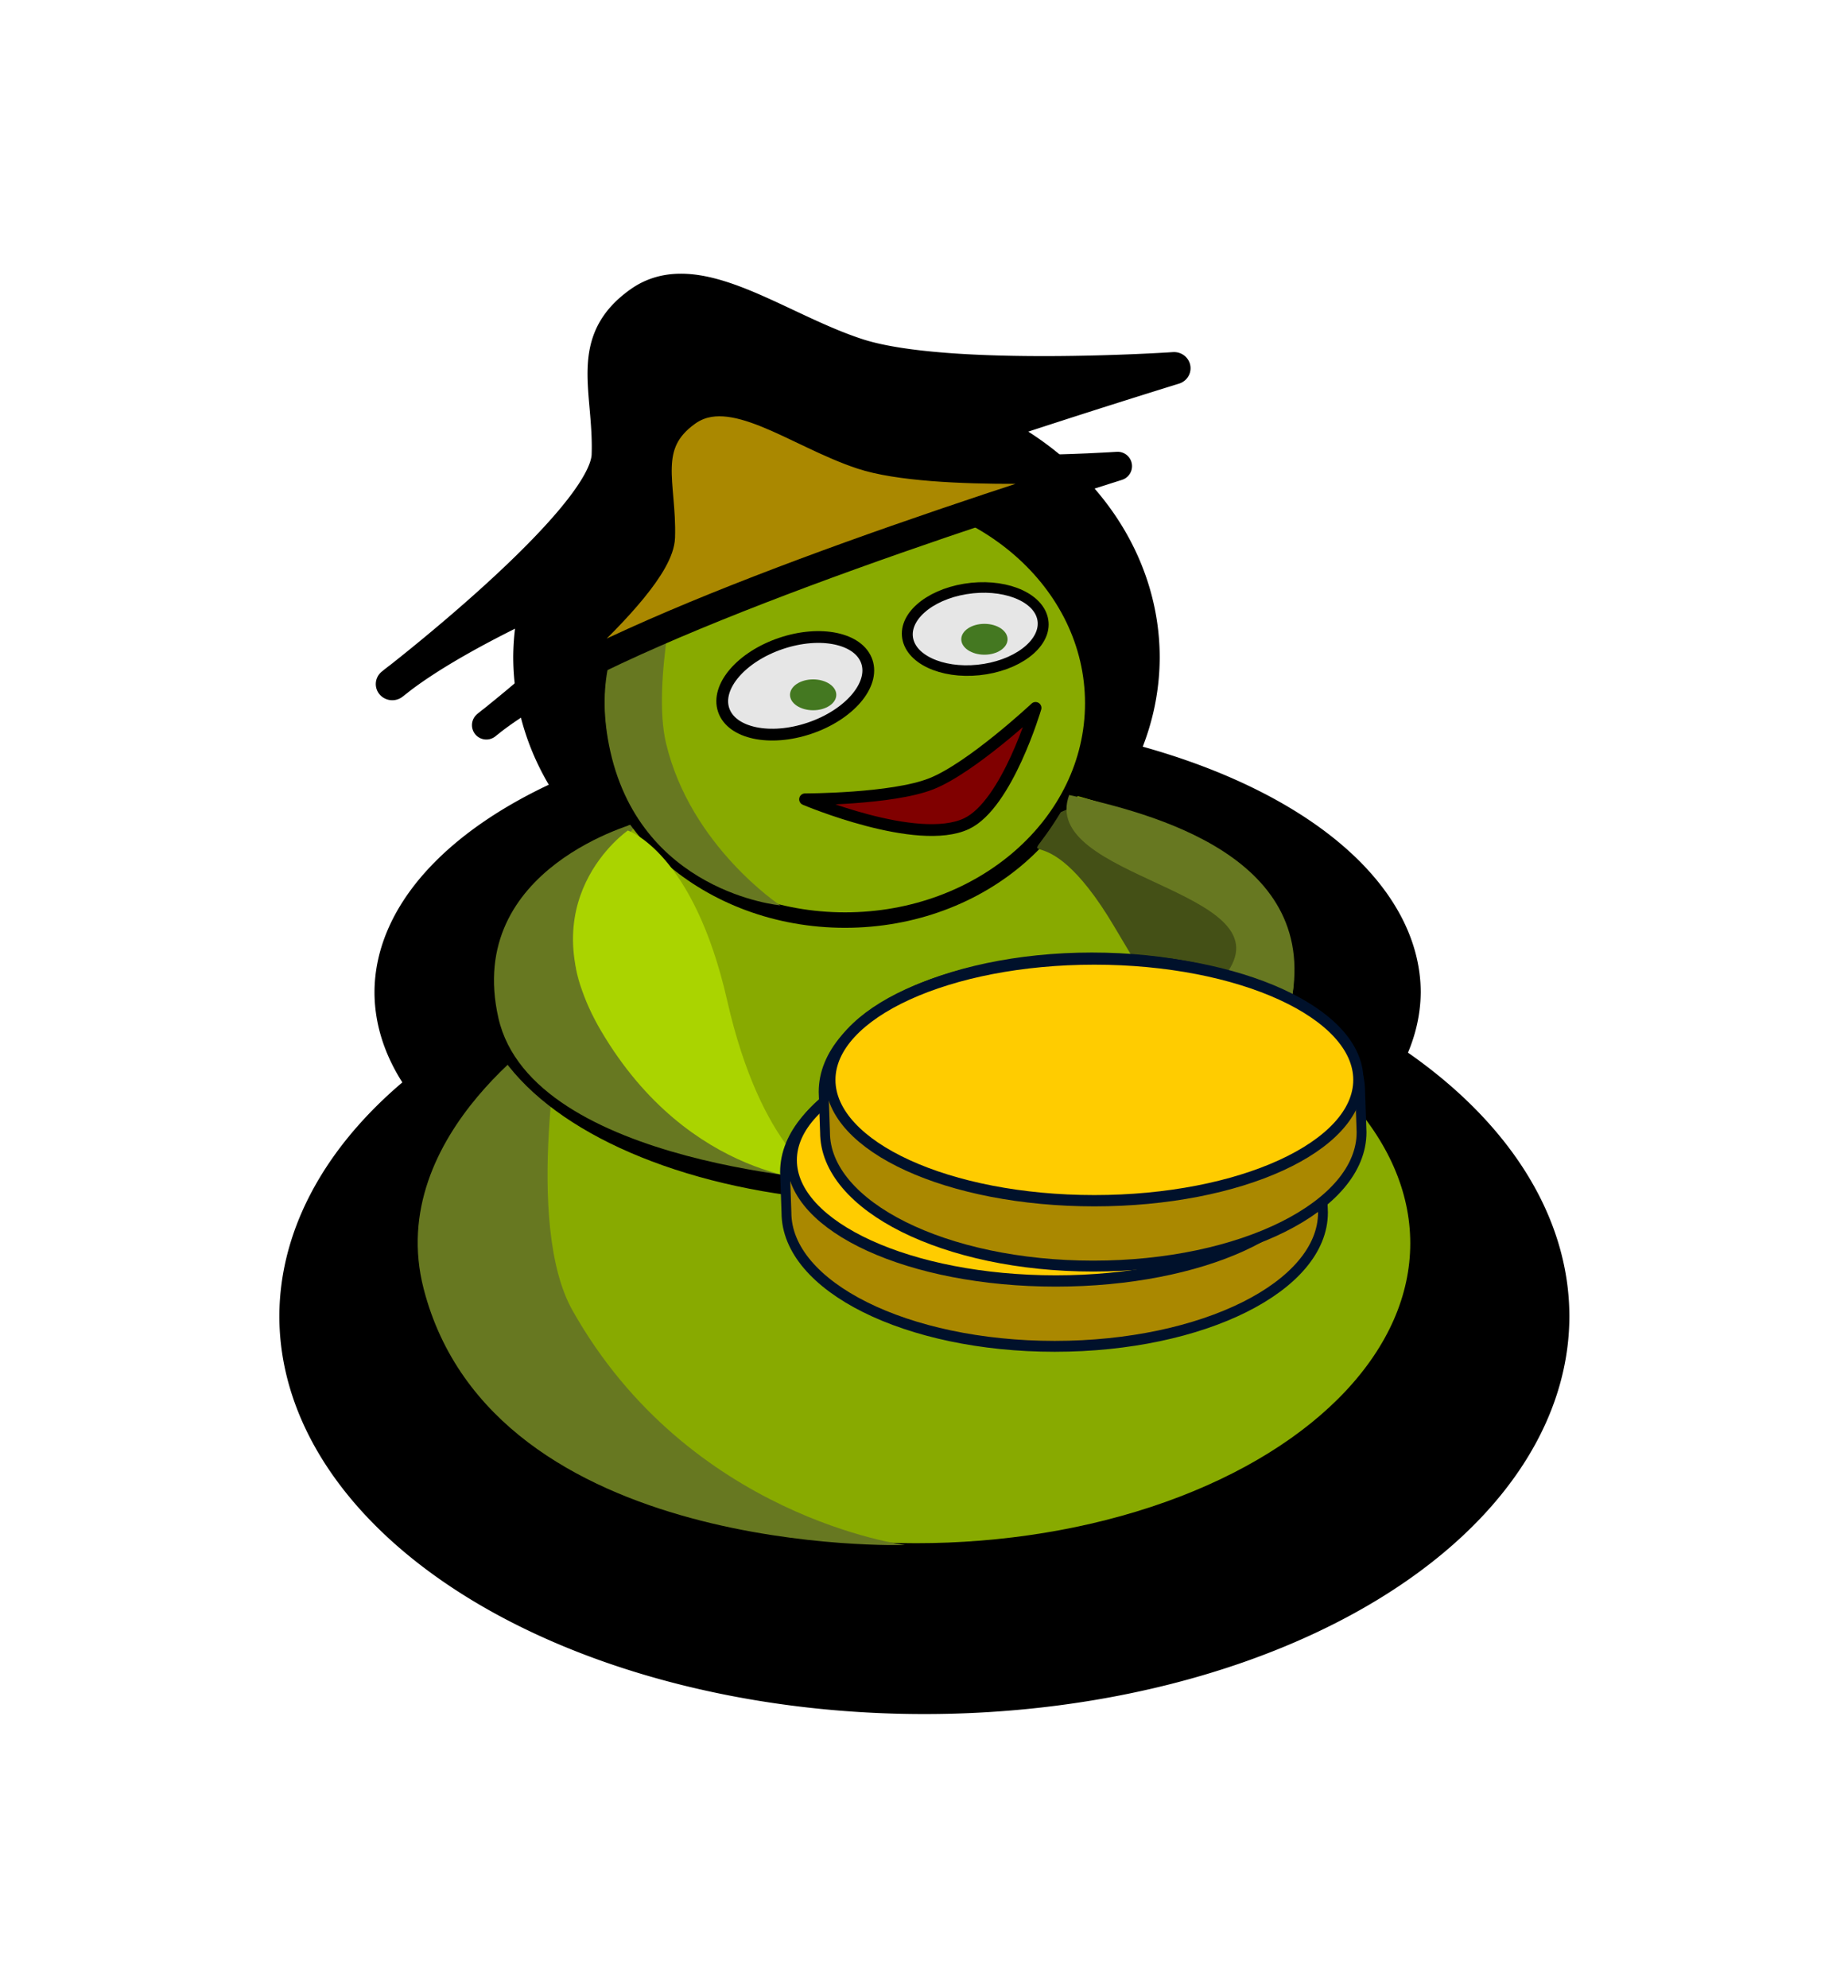 <?xml version="1.0" encoding="UTF-8" standalone="no"?>
<!-- Created with Inkscape (http://www.inkscape.org/) -->

<svg
   xmlns:dc="http://purl.org/dc/elements/1.1/"
   xmlns:cc="http://creativecommons.org/ns#"
   xmlns:rdf="http://www.w3.org/1999/02/22-rdf-syntax-ns#"
   xmlns:svg="http://www.w3.org/2000/svg"
   xmlns="http://www.w3.org/2000/svg"
   xmlns:sodipodi="http://sodipodi.sourceforge.net/DTD/sodipodi-0.dtd"
   xmlns:inkscape="http://www.inkscape.org/namespaces/inkscape"
   width="88.589mm"
   height="95.288mm"
   viewBox="0 0 313.899 337.635"
   id="svg2"
   version="1.1"
   inkscape:version="0.91 r13725"
   sodipodi:docname="merchant.svg">
  <defs
     id="defs4">
    <inkscape:perspective
       sodipodi:type="inkscape:persp3d"
       inkscape:vp_x="0 : 168.81726 : 1"
       inkscape:vp_y="0 : 1000 : 0"
       inkscape:vp_z="313.89889 : 168.81726 : 1"
       inkscape:persp3d-origin="156.94944 : 112.54484 : 1"
       id="perspective4911" />
    <clipPath
       clipPathUnits="userSpaceOnUse"
       id="clipPath5851">
      <path
         sodipodi:type="star"
         style="opacity:1;fill:#00aa00;fill-opacity:1;stroke:#000000;stroke-width:5;stroke-linecap:round;stroke-linejoin:round;stroke-miterlimit:4;stroke-dasharray:none;stroke-opacity:1"
         id="path5853"
         sodipodi:sides="6"
         sodipodi:cx="1785.9497"
         sodipodi:cy="1108.9308"
         sodipodi:r1="480.67978"
         sodipodi:r2="416.28091"
         sodipodi:arg1="0.47116626"
         sodipodi:arg2="0.99476504"
         inkscape:flatsided="true"
         inkscape:rounded="0"
         inkscape:randomized="0"
         d="M 2214.254,1327.124 1811.141,1588.95 1382.837,1370.757 1357.645,890.738 1760.758,628.912 2189.063,847.105 Z" />
    </clipPath>
    <clipPath
       clipPathUnits="userSpaceOnUse"
       id="clipPath4181-8">
      <ellipse
         style="opacity:1;fill:#00ff00;fill-opacity:1;stroke:#000000;stroke-width:7.492;stroke-linecap:round;stroke-linejoin:round;stroke-miterlimit:4;stroke-dasharray:none;stroke-opacity:1"
         id="ellipse4183-9"
         cx="340.979"
         cy="271.441"
         rx="146.726"
         ry="137.635"
         transform="matrix(1,0.006,-0.006,1,0,0)" />
    </clipPath>
    <clipPath
       clipPathUnits="userSpaceOnUse"
       id="clipPath4287">
      <path
         sodipodi:type="star"
         style="opacity:0.222;fill:#2b1100;fill-opacity:1;stroke:#000000;stroke-width:5;stroke-linecap:round;stroke-linejoin:round;stroke-miterlimit:4;stroke-dasharray:none;stroke-opacity:1"
         id="path4289"
         sodipodi:sides="6"
         sodipodi:cx="90.913727"
         sodipodi:cy="525.06256"
         sodipodi:r1="277.37839"
         sodipodi:r2="240.21674"
         sodipodi:arg1="0.34939328"
         sodipodi:arg2="0.87299206"
         inkscape:flatsided="true"
         inkscape:rounded="0"
         inkscape:randomized="0"
         d="M 351.533,620.017 138.991,798.243 -121.629,703.288 -169.706,430.108 42.837,251.882 303.456,346.837 Z"
         transform="matrix(0.569,-0.189,0.205,0.533,137.369,2.224)" />
    </clipPath>
    <clipPath
       clipPathUnits="userSpaceOnUse"
       id="clipPath4287-2">
      <path
         sodipodi:type="star"
         style="opacity:0.222;fill:#2b1100;fill-opacity:1;stroke:#000000;stroke-width:5;stroke-linecap:round;stroke-linejoin:round;stroke-miterlimit:4;stroke-dasharray:none;stroke-opacity:1"
         id="path4289-7"
         sodipodi:sides="6"
         sodipodi:cx="90.913727"
         sodipodi:cy="525.06256"
         sodipodi:r1="277.37839"
         sodipodi:r2="240.21674"
         sodipodi:arg1="0.34939328"
         sodipodi:arg2="0.87299206"
         inkscape:flatsided="true"
         inkscape:rounded="0"
         inkscape:randomized="0"
         d="M 351.533,620.017 138.991,798.243 -121.629,703.288 -169.706,430.108 42.837,251.882 303.456,346.837 Z"
         transform="matrix(0.569,-0.189,0.205,0.533,137.369,2.224)" />
    </clipPath>
    <clipPath
       clipPathUnits="userSpaceOnUse"
       id="clipPath4287-2-2">
      <path
         sodipodi:type="star"
         style="opacity:0.222;fill:#2b1100;fill-opacity:1;stroke:#000000;stroke-width:5;stroke-linecap:round;stroke-linejoin:round;stroke-miterlimit:4;stroke-dasharray:none;stroke-opacity:1"
         id="path4289-7-3"
         sodipodi:sides="6"
         sodipodi:cx="90.913727"
         sodipodi:cy="525.06256"
         sodipodi:r1="277.37839"
         sodipodi:r2="240.21674"
         sodipodi:arg1="0.34939328"
         sodipodi:arg2="0.87299206"
         inkscape:flatsided="true"
         inkscape:rounded="0"
         inkscape:randomized="0"
         d="M 351.533,620.017 138.991,798.243 -121.629,703.288 -169.706,430.108 42.837,251.882 303.456,346.837 Z"
         transform="matrix(0.569,-0.189,0.205,0.533,137.369,2.224)" />
    </clipPath>
    <filter
       inkscape:collect="always"
       style="color-interpolation-filters:sRGB"
       id="filter4675"
       x="-0.235"
       width="1.471"
       y="-0.206"
       height="1.412">
      <feGaussianBlur
         inkscape:collect="always"
         stdDeviation="21.211"
         id="feGaussianBlur4677" />
    </filter>
    <clipPath
       clipPathUnits="userSpaceOnUse"
       id="clipPath4287-7">
      <path
         sodipodi:type="star"
         style="opacity:0.222;fill:#2b1100;fill-opacity:1;stroke:#000000;stroke-width:5;stroke-linecap:round;stroke-linejoin:round;stroke-miterlimit:4;stroke-dasharray:none;stroke-opacity:1"
         id="path4289-3"
         sodipodi:sides="6"
         sodipodi:cx="90.913727"
         sodipodi:cy="525.06256"
         sodipodi:r1="277.37839"
         sodipodi:r2="240.21674"
         sodipodi:arg1="0.34939328"
         sodipodi:arg2="0.87299206"
         inkscape:flatsided="true"
         inkscape:rounded="0"
         inkscape:randomized="0"
         d="M 351.533,620.017 138.991,798.243 -121.629,703.288 -169.706,430.108 42.837,251.882 303.456,346.837 Z"
         transform="matrix(0.569,-0.189,0.205,0.533,137.369,2.224)" />
    </clipPath>
  </defs>
  <sodipodi:namedview
     id="base"
     pagecolor="#ffffff"
     bordercolor="#666666"
     borderopacity="1.0"
     inkscape:pageopacity="0.0"
     inkscape:pageshadow="2"
     inkscape:zoom="3.8155225"
     inkscape:cx="64.204868"
     inkscape:cy="192.26396"
     inkscape:document-units="px"
     inkscape:current-layer="layer2"
     showgrid="false"
     inkscape:window-width="1920"
     inkscape:window-height="1001"
     inkscape:window-x="-9"
     inkscape:window-y="-9"
     inkscape:window-maximized="1"
     fit-margin-top="0"
     fit-margin-left="0"
     fit-margin-right="0"
     fit-margin-bottom="0" />
  <g
     inkscape:groupmode="layer"
     id="layer2"
     inkscape:label="char"
     transform="translate(-18.125,15.116)">
    <path
       style="opacity:1;fill:#000000;fill-opacity:1;stroke:#000000;stroke-width:5.675;stroke-linecap:round;stroke-linejoin:round;stroke-miterlimit:4;stroke-dasharray:none;stroke-opacity:1;filter:url(#filter4675)"
       d="m 134.654,30.055 c -2.461,0.018 -4.766,0.652 -6.873,2.168 -9.634,6.931 -5.183,15.435 -5.559,26.832 -0.376,11.397 -37.146,40.232 -37.146,40.232 5.609,-4.656 14.335,-9.669 24.957,-14.791 a 52.791,46.451 0 0 0 -1.303,10.092 52.791,46.451 0 0 0 7.396,23.605 87.189,45.99 0 0 0 -31.273,35.229 87.189,45.99 0 0 0 5.732,16.355 108.167,67.075 0 0 0 -22.105,40.494 108.167,67.075 0 0 0 108.166,67.076 108.167,67.075 0 0 0 108.168,-67.076 108.167,67.075 0 0 0 -28.504,-45.27 87.189,45.99 0 0 0 2.922,-11.58 87.189,45.99 0 0 0 -48.879,-41.25 A 52.791,46.451 0 0 0 214.31,94.588 52.791,46.451 0 0 0 187.654,54.268 c 11.208,-3.791 22.103,-7.334 31.963,-10.451 0,0 -39.119,2.688 -54.477,-2.402 C 154.223,37.796 143.442,29.992 134.654,30.055 Z"
       id="path3386-3"
       inkscape:connector-curvature="0"
       transform="matrix(0.987,0,0,0.967,0.786,5.051)" />
    <ellipse
       style="opacity:1;fill:#88aa00;fill-opacity:1;stroke:#000000;stroke-width:4.511;stroke-linecap:round;stroke-linejoin:round;stroke-miterlimit:4;stroke-dasharray:none;stroke-opacity:1"
       id="path3386"
       cx="173.718"
       cy="196.041"
       rx="86.209"
       ry="53.186" />
    <path
       style="opacity:1;fill:#677821;fill-opacity:1;stroke:none;stroke-width:2;stroke-linecap:round;stroke-linejoin:round;stroke-miterlimit:4;stroke-dasharray:none;stroke-opacity:1"
       d="m 115.37,207.442 c 19.815,35.18 56.504,39.837 56.504,39.837 0,0 -69.976,2.238 -81.786,-43.507 -6.868,-26.602 23.456,-45.341 23.456,-45.341 0,0 -6.5,34.228 1.826,49.01 z"
       id="path4286-2-3"
       inkscape:connector-curvature="0"
       sodipodi:nodetypes="scscs" />
    <ellipse
       style="opacity:1;fill:#88aa00;fill-opacity:1;stroke:#000000;stroke-width:3.354;stroke-linecap:round;stroke-linejoin:round;stroke-miterlimit:4;stroke-dasharray:none;stroke-opacity:1"
       id="path3386-1"
       cx="170.049"
       cy="150.962"
       rx="69.49"
       ry="36.467" />
    <path
       style="opacity:1;fill:#677821;fill-opacity:1;stroke:none;stroke-width:2;stroke-linecap:round;stroke-linejoin:round;stroke-miterlimit:4;stroke-dasharray:none;stroke-opacity:1"
       d="m 118.63,155.942 c 20.602,29.676 43.662,29.616 43.662,29.616 0,0 -53.766,-2.49 -59.508,-27.781 -5.819,-25.626 23.98,-33.285 23.98,-33.285 0,0 -17.808,17.514 -8.133,31.45 z"
       id="path4286-2"
       inkscape:connector-curvature="0"
       sodipodi:nodetypes="scscs" />
    <ellipse
       style="opacity:1;fill:#88aa00;fill-opacity:1;stroke:#000000;stroke-width:2.623;stroke-linecap:round;stroke-linejoin:round;stroke-miterlimit:4;stroke-dasharray:none;stroke-opacity:1"
       id="path3386-1-7"
       cx="161.662"
       cy="104.311"
       rx="42.074"
       ry="36.833" />
    <path
       style="opacity:1;fill:#677821;fill-opacity:1;stroke:none;stroke-width:2;stroke-linecap:round;stroke-linejoin:round;stroke-miterlimit:4;stroke-dasharray:none;stroke-opacity:1"
       d="m 131.26,111.125 c 4.156,17.46 19.394,27.519 19.394,27.519 0,0 -24.177,-2.169 -29.092,-27.257 -4.352,-22.218 12.056,-30.14 12.056,-30.14 0,0 -4.821,19.533 -2.359,29.878 z"
       id="path4286"
       inkscape:connector-curvature="0"
       sodipodi:nodetypes="scscs" />
    <path
       style="opacity:1;fill:#aa8800;fill-opacity:1;stroke:#000000;stroke-width:4.887;stroke-linecap:round;stroke-linejoin:round;stroke-miterlimit:4;stroke-dasharray:none;stroke-opacity:1"
       inkscape:transform-center-x="-6.9930351"
       inkscape:transform-center-y="1.2484133"
       d="m 100.735,108.037 c 0,0 29.306,-22.864 29.606,-31.902 0.3,-9.037 -3.247,-15.78 4.431,-21.276 7.678,-5.496 18.638,3.617 29.775,7.289 12.24,4.036 43.419,1.905 43.419,1.905 -36.365,11.438 -90.052,29.797 -107.231,43.984 z"
       id="path4218"
       inkscape:connector-curvature="0"
       sodipodi:nodetypes="cssscc" />
    <ellipse
       style="opacity:1;fill:#e6e6e6;fill-opacity:1;stroke:#000000;stroke-width:2;stroke-linecap:round;stroke-linejoin:round;stroke-miterlimit:4;stroke-dasharray:none;stroke-opacity:1"
       id="path4221-1"
       cx="112.741"
       cy="145.129"
       rx="12.842"
       ry="7.601"
       transform="matrix(0.947,-0.32,0.32,0.947,0,0)" />
    <path
       style="opacity:1;fill:#800000;fill-opacity:1;stroke:#000000;stroke-width:2;stroke-linecap:round;stroke-linejoin:round;stroke-miterlimit:4;stroke-dasharray:none;stroke-opacity:1"
       inkscape:transform-center-x="2.6980324"
       inkscape:transform-center-y="0.39567964"
       d="m 194.021,105.112 c 0,0 -4.822,16.393 -11.717,19.655 -8.36,3.954 -27.434,-4.133 -27.434,-4.133 0,0 14.735,0.007 21.431,-2.632 6.795,-2.679 17.72,-12.889 17.72,-12.889 z"
       id="path4240"
       inkscape:connector-curvature="0"
       sodipodi:nodetypes="cacac" />
    <ellipse
       style="opacity:1;fill:#e6e6e6;fill-opacity:1;stroke:#000000;stroke-width:1.823;stroke-linecap:round;stroke-linejoin:round;stroke-miterlimit:4;stroke-dasharray:none;stroke-opacity:1"
       id="path4221-1-0"
       cx="-156.604"
       cy="120.704"
       rx="11.565"
       ry="7.015"
       transform="matrix(-0.987,0.162,0.242,0.97,0,0)" />
    <ellipse
       style="opacity:1;fill:#447821;fill-opacity:1;stroke:none;stroke-width:2;stroke-linecap:round;stroke-linejoin:round;stroke-miterlimit:4;stroke-dasharray:none;stroke-opacity:1"
       id="path4814"
       cx="156.245"
       cy="102.889"
       rx="3.931"
       ry="2.621" />
    <ellipse
       style="opacity:1;fill:#447821;fill-opacity:1;stroke:none;stroke-width:2;stroke-linecap:round;stroke-linejoin:round;stroke-miterlimit:4;stroke-dasharray:none;stroke-opacity:1"
       id="path4814-1"
       cx="185.337"
       cy="93.454"
       rx="3.931"
       ry="2.621" />
    <path
       style="opacity:1;fill:#aad400;fill-opacity:1;stroke:none;stroke-width:2;stroke-linecap:round;stroke-linejoin:round;stroke-miterlimit:4;stroke-dasharray:none;stroke-opacity:1"
       d="m 120.24,159.999 c -12.968,-21.993 4.523,-34.064 4.523,-34.064 0,0 11.141,3.602 16.884,28.893 5.819,25.626 16.421,30.691 16.421,30.691 0,0 -22.765,0.025 -37.827,-25.52 z"
       id="path4286-2-53"
       inkscape:connector-curvature="0"
       sodipodi:nodetypes="scscs" />
    <g
       id="g5506-0-7"
       transform="matrix(0.167,0,0,0.185,141.451,115.051)">
      <g
         id="g5503-4-5">
        <path
           style="opacity:1;fill:#aa8800;fill-opacity:1;stroke:#00112b;stroke-width:10;stroke-linejoin:round;stroke-miterlimit:4;stroke-dasharray:none;stroke-dashoffset:0;stroke-opacity:1"
           d="M 332.857,249.506 C 182.164,249.506 60.002,304.51 60,372.361 l 1.428,37.145 c 0.002,67.852 122.164,122.856 272.857,122.855 150.694,7e-5 272.855,-55.004 272.857,-122.855 l -1.428,-37.145 C 605.713,304.51 483.551,249.506 332.857,249.506 Z"
           id="path5445-8-6-4"
           inkscape:connector-curvature="0"
           sodipodi:nodetypes="sccsccs" />
      </g>
      <ellipse
         ry="110.932"
         rx="268.515"
         cy="361.418"
         cx="335.371"
         id="path5465-5-7"
         style="opacity:1;fill:#ffcc00;fill-opacity:1;stroke:#00112b;stroke-width:10.37;stroke-linejoin:round;stroke-miterlimit:4;stroke-dasharray:none;stroke-dashoffset:0;stroke-opacity:1" />
    </g>
    <path
       style="opacity:1;fill:#445016;fill-opacity:1;stroke:none;stroke-width:2;stroke-linecap:round;stroke-linejoin:round;stroke-miterlimit:4;stroke-dasharray:none;stroke-opacity:1"
       d="m 207.499,142.428 c -12.968,-21.993 -17.076,-6.645 -9.191,-19.608 9.334,-4.701 30.711,7.525 33.934,28.152 1.621,10.379 -7.301,16.977 -7.301,16.977 0,0 -2.379,0.025 -17.442,-25.52 z"
       id="path4286-2-53-3"
       inkscape:connector-curvature="0"
       sodipodi:nodetypes="scscs" />
    <path
       style="opacity:1;fill:#677821;fill-opacity:1;stroke:none;stroke-width:2;stroke-linecap:round;stroke-linejoin:round;stroke-miterlimit:4;stroke-dasharray:none;stroke-opacity:1"
       d="m 226.649,149.934 c -20.602,29.676 -18.501,24.898 -18.501,24.898 0,0 23.364,6.421 29.106,-18.87 5.819,-25.626 -23.551,-32.991 -37.519,-36.059 -5.249,14.112 36.588,16.095 26.913,30.031 z"
       id="path4286-2-5"
       inkscape:connector-curvature="0"
       sodipodi:nodetypes="scscs" />
    <g
       id="g5506-0-7-5"
       transform="matrix(0.167,0,0,0.185,148.004,101.422)">
      <g
         id="g5503-4-5-1">
        <path
           style="opacity:1;fill:#aa8800;fill-opacity:1;stroke:#00112b;stroke-width:10;stroke-linejoin:round;stroke-miterlimit:4;stroke-dasharray:none;stroke-dashoffset:0;stroke-opacity:1"
           d="M 332.857,249.506 C 182.164,249.506 60.002,304.51 60,372.361 l 1.428,37.145 c 0.002,67.852 122.164,122.856 272.857,122.855 150.694,7e-5 272.855,-55.004 272.857,-122.855 l -1.428,-37.145 C 605.713,304.51 483.551,249.506 332.857,249.506 Z"
           id="path5445-8-6-4-5"
           inkscape:connector-curvature="0"
           sodipodi:nodetypes="sccsccs" />
      </g>
      <ellipse
         ry="110.932"
         rx="268.515"
         cy="361.418"
         cx="335.371"
         id="path5465-5-7-7"
         style="opacity:1;fill:#ffcc00;fill-opacity:1;stroke:#00112b;stroke-width:10.37;stroke-linejoin:round;stroke-miterlimit:4;stroke-dasharray:none;stroke-dashoffset:0;stroke-opacity:1" />
    </g>
  </g>
</svg>

